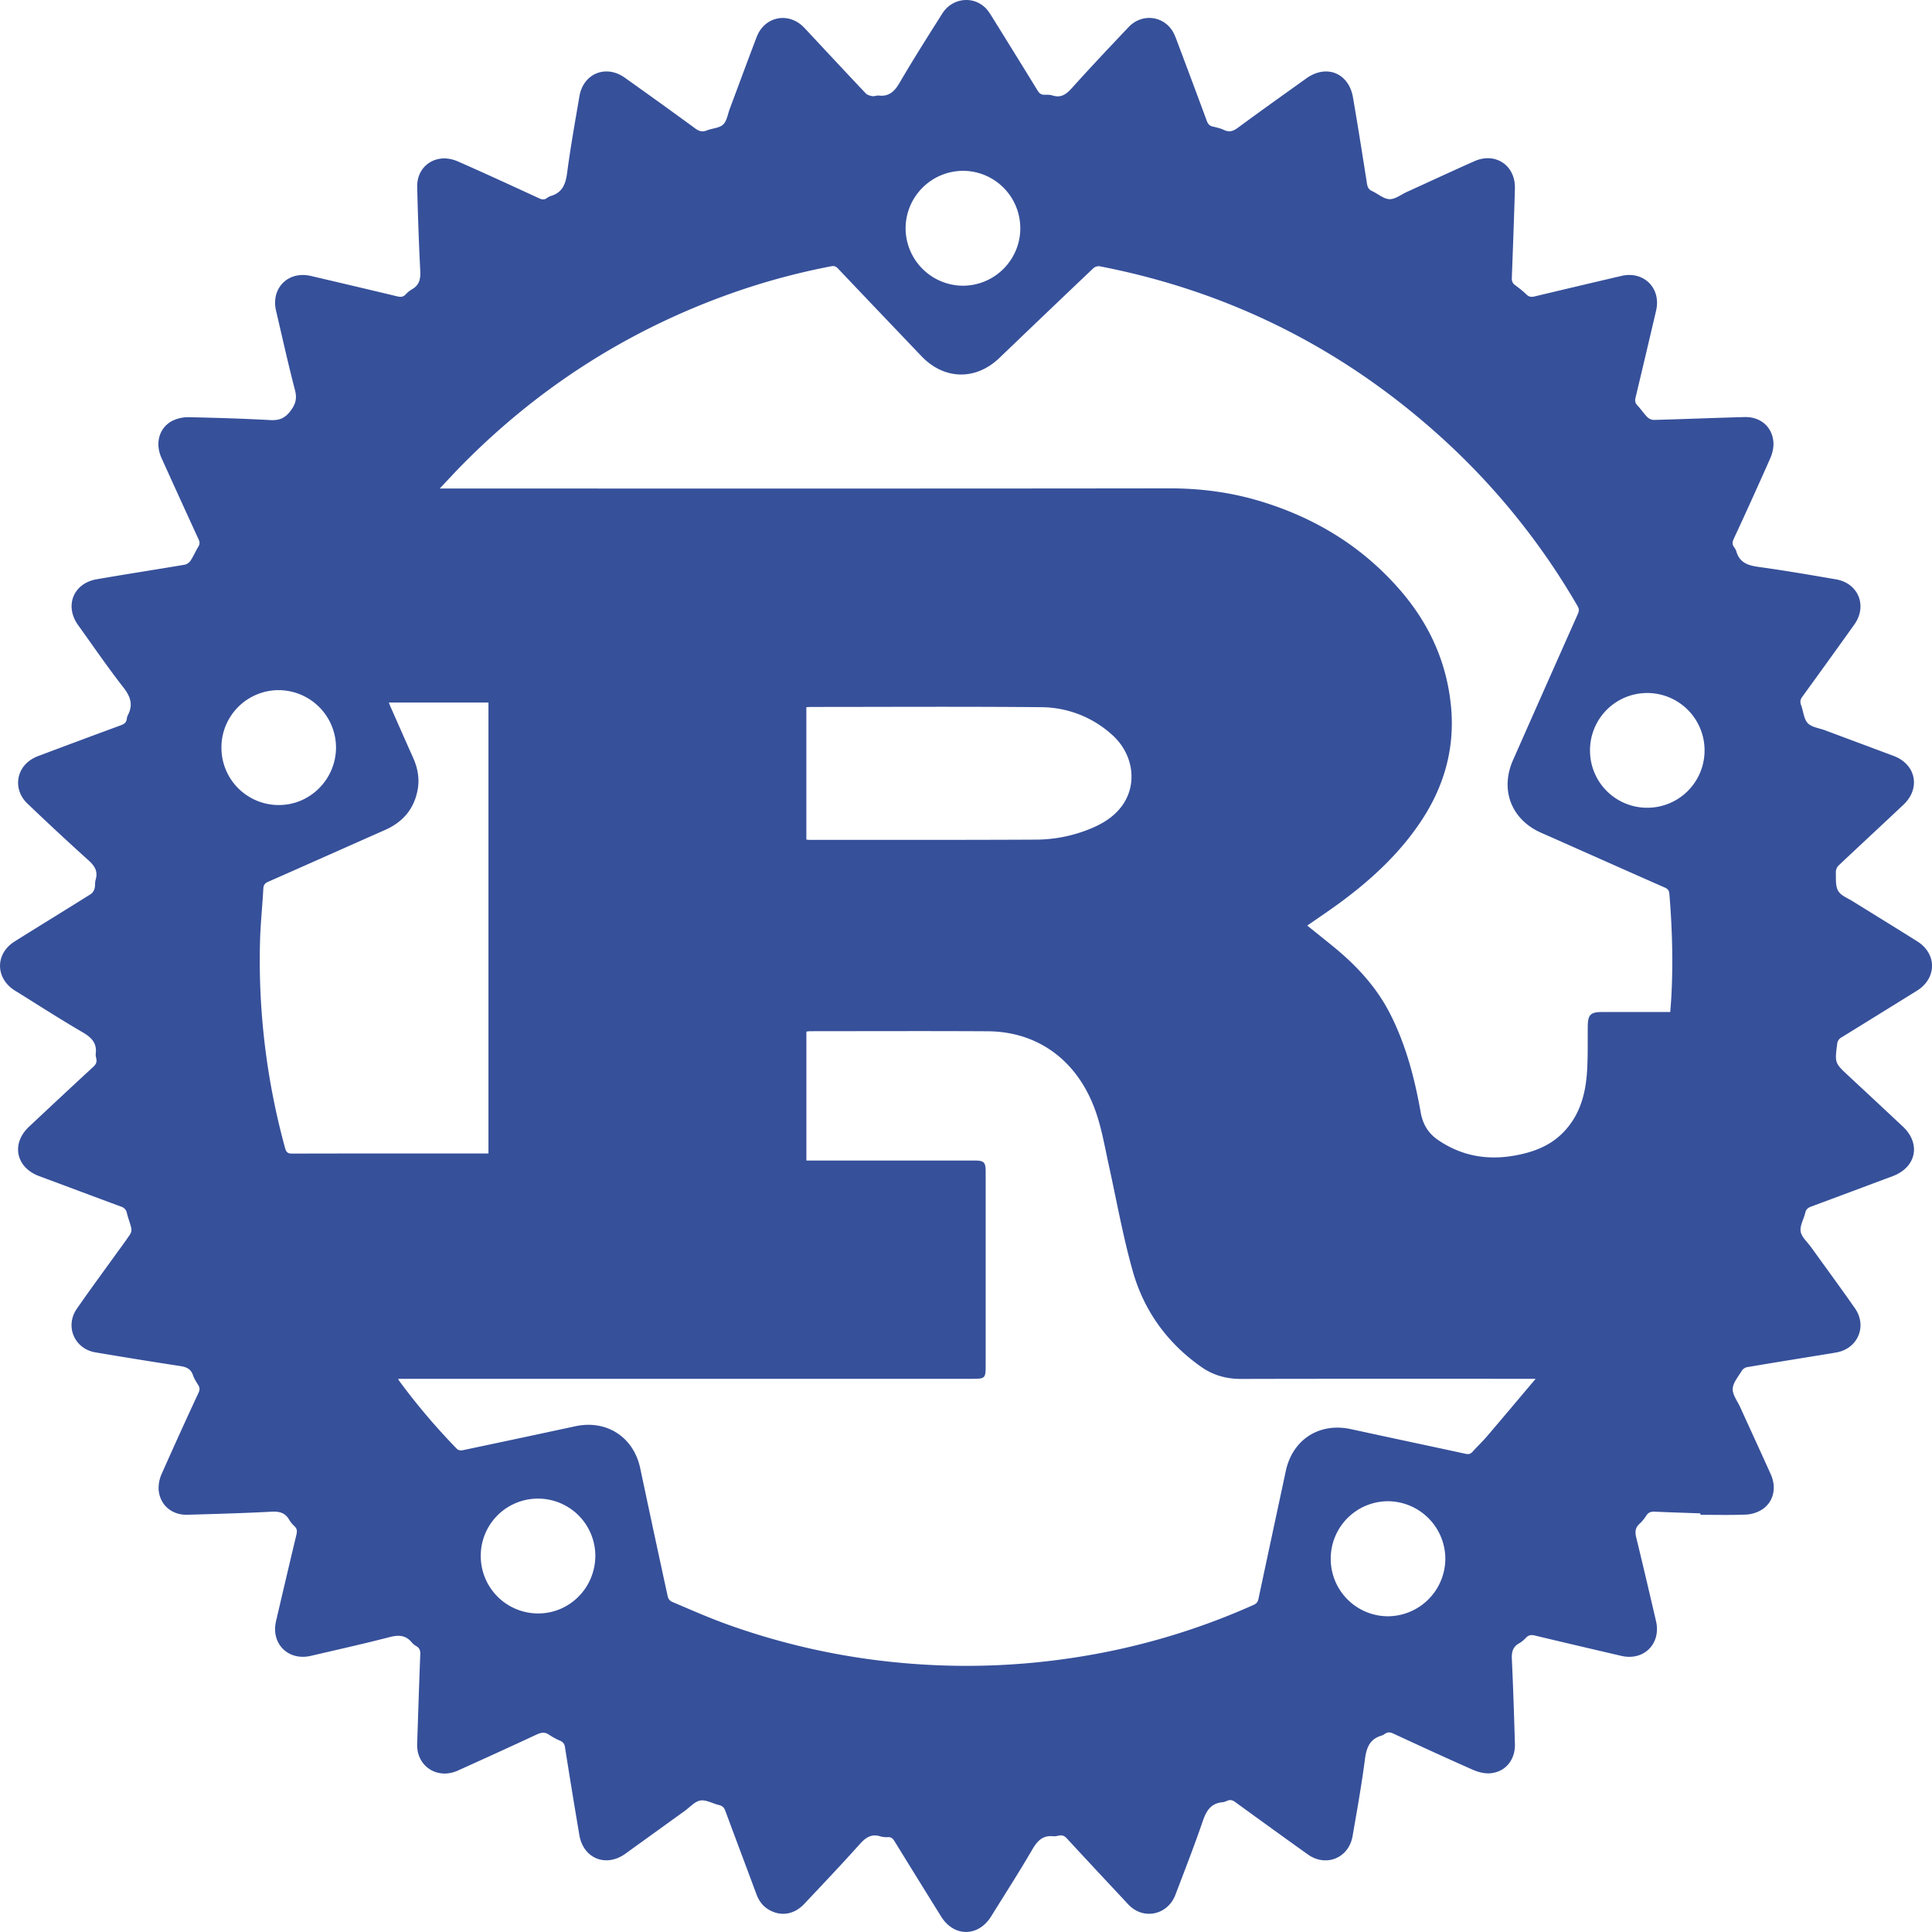<svg xmlns="http://www.w3.org/2000/svg" width="79" height="79" viewBox="0 0 79 79">
    <path fill="#36509A" fill-rule="evenodd" d="M67.35 33.029a2.341 2.341 0 0 0 2.35-2.348 2.345 2.345 0 0 0-2.355-2.344 2.34 2.34 0 0 0-2.329 2.349 2.336 2.336 0 0 0 2.334 2.343zM41.72 9.345a2.348 2.348 0 0 0-2.342-2.36 2.358 2.358 0 0 0-2.348 2.338 2.357 2.357 0 0 0 2.346 2.36 2.352 2.352 0 0 0 2.345-2.338zM21.976 61.279a2.337 2.337 0 0 0-2.317 2.4 2.346 2.346 0 0 0 2.384 2.295c1.293-.021 2.32-1.094 2.3-2.402a2.343 2.343 0 0 0-2.367-2.293zm32.438 2.443a2.347 2.347 0 0 0 2.313 2.368 2.362 2.362 0 0 0 2.373-2.335 2.36 2.36 0 0 0-2.34-2.369 2.346 2.346 0 0 0-2.346 2.336zM11.405 32.918c1.28.001 2.33-1.055 2.335-2.35a2.354 2.354 0 0 0-2.336-2.348 2.344 2.344 0 0 0-2.35 2.35 2.343 2.343 0 0 0 2.35 2.348zm21.567 1.412c.05.006.09.013.129.013 3.078-.001 6.157.006 9.236-.01a5.898 5.898 0 0 0 2.405-.513c.444-.2.84-.466 1.132-.862.643-.87.488-2.113-.392-2.904a4.343 4.343 0 0 0-2.917-1.137c-3.125-.03-6.25-.01-9.375-.01-.07 0-.141.006-.218.01v5.413zM15.9 28.727c.025.065.042.113.063.16.31.7.617 1.4.93 2.099.187.418.268.852.185 1.305-.145.79-.606 1.326-1.336 1.648-1.588.702-3.174 1.411-4.763 2.111-.138.06-.204.126-.212.286-.037.712-.115 1.423-.134 2.135a28.97 28.97 0 0 0 1.026 8.48c.044.158.102.22.28.22 2.606-.007 5.212-.005 7.819-.005h.215v-18.44H15.9zM62.793 56.38h-.614c-3.812 0-7.625-.005-11.438.005-.597 0-1.137-.152-1.616-.488-1.393-.976-2.348-2.298-2.806-3.92-.401-1.419-.66-2.878-.977-4.32-.183-.832-.318-1.675-.638-2.471-.764-1.898-2.325-3.006-4.319-3.017-2.42-.014-4.84-.004-7.259-.003-.05 0-.101.01-.153.016v5.272H39.827c.417 0 .477.062.477.47v7.879c0 .567-.01.577-.584.577H16.28c.027.052.034.071.045.086a26.608 26.608 0 0 0 2.366 2.787c.046.046.155.063.225.048 1.537-.323 3.073-.65 4.608-.981 1.28-.276 2.385.44 2.656 1.722.37 1.752.746 3.503 1.127 5.252a.317.317 0 0 0 .157.198c.729.309 1.453.631 2.197.902a28.598 28.598 0 0 0 7.13 1.595c2.746.259 5.472.125 8.178-.388a28.306 28.306 0 0 0 6.29-1.976c.12-.053.172-.12.198-.24.371-1.745.746-3.489 1.119-5.233.276-1.29 1.373-1.994 2.658-1.715 1.567.34 3.136.672 4.703 1.011.119.026.198.002.279-.088.191-.214.401-.41.587-.628.657-.768 1.306-1.543 1.99-2.352zM17.98 19.976h.323c9.839 0 19.678.006 29.517-.007 1.273-.001 2.508.161 3.721.528 2.247.68 4.176 1.86 5.718 3.642 1.178 1.362 1.897 2.93 2.072 4.734.17 1.76-.298 3.35-1.287 4.799-.886 1.299-2.028 2.344-3.288 3.266-.423.31-.859.6-1.302.91.34.272.672.538 1.002.806.974.786 1.818 1.682 2.391 2.81.646 1.272 1 2.636 1.247 4.029.086.48.309.846.699 1.115.968.666 2.035.849 3.182.636.727-.135 1.4-.385 1.931-.924.692-.7.933-1.584.99-2.528.037-.605.022-1.213.028-1.82.005-.48.112-.59.587-.59h2.786c.015-.206.032-.39.042-.575.08-1.42.04-2.838-.078-4.255-.01-.13-.054-.2-.175-.254-1.145-.503-2.287-1.013-3.43-1.52-.542-.24-1.082-.483-1.625-.72-1.227-.536-1.704-1.75-1.163-2.977a2229.95 2229.95 0 0 1 2.655-5.986c.05-.115.05-.199-.015-.311a28.679 28.679 0 0 0-5.39-6.732c-4.043-3.72-8.759-6.12-14.157-7.165a.336.336 0 0 0-.255.082c-1.286 1.22-2.567 2.446-3.847 3.673-.962.921-2.254.893-3.177-.075-1.141-1.195-2.282-2.391-3.42-3.59-.083-.087-.154-.112-.276-.089-1.388.267-2.75.635-4.08 1.107-4.214 1.495-7.886 3.844-11.023 7.028-.293.298-.575.606-.903.953zm51.55 41.905c-.62-.021-1.24-.04-1.86-.068-.152-.007-.264.022-.352.159a1.693 1.693 0 0 1-.279.338c-.184.166-.186.345-.13.573.277 1.13.54 2.266.805 3.4.217.927-.494 1.642-1.418 1.426-1.18-.275-2.359-.55-3.536-.832-.147-.036-.254-.02-.36.088a1.216 1.216 0 0 1-.277.228c-.275.148-.316.373-.302.663.054 1.152.091 2.305.124 3.458.018.647-.388 1.145-1.01 1.196-.233.019-.493-.048-.71-.144-1.09-.48-2.172-.979-3.253-1.48-.132-.062-.233-.066-.347.014a.417.417 0 0 1-.123.066c-.495.14-.629.5-.69.977-.137 1.05-.324 2.093-.505 3.136-.156.9-1.087 1.28-1.831.748-.993-.708-1.98-1.423-2.967-2.14-.109-.08-.205-.106-.327-.054-.061.026-.125.055-.19.06-.48.042-.667.352-.812.776-.347 1.013-.737 2.012-1.119 3.013-.29.76-1.168 1.012-1.784.52-.104-.083-.193-.185-.283-.282-.792-.848-1.585-1.695-2.371-2.547-.092-.1-.183-.142-.313-.117-.078.015-.16.037-.237.029-.432-.047-.654.185-.86.538-.54.927-1.12 1.829-1.686 2.74-.525.845-1.521.847-2.045.003a808.64 808.64 0 0 1-1.903-3.075c-.064-.105-.129-.174-.263-.17a.962.962 0 0 1-.317-.031c-.374-.118-.606.054-.849.324-.738.824-1.5 1.626-2.259 2.432-.416.443-.954.53-1.449.245-.253-.146-.411-.368-.513-.64-.421-1.136-.85-2.269-1.27-3.405-.048-.132-.119-.204-.258-.237-.258-.06-.525-.224-.762-.186-.23.038-.429.275-.64.426-.81.584-1.62 1.169-2.432 1.753-.784.564-1.711.195-1.875-.757a294.589 294.589 0 0 1-.587-3.588c-.02-.133-.067-.217-.19-.273a2.81 2.81 0 0 1-.457-.246c-.176-.124-.325-.1-.511-.014-1.074.5-2.152.991-3.232 1.478-.71.32-1.46-.033-1.63-.765a1.485 1.485 0 0 1-.025-.377c.039-1.206.078-2.412.125-3.618.006-.15-.029-.254-.16-.33a.688.688 0 0 1-.186-.151c-.254-.31-.552-.312-.92-.216-1.064.275-2.136.513-3.205.763-.927.216-1.642-.494-1.427-1.418.275-1.18.552-2.36.834-3.538.032-.135.031-.24-.076-.342a1.138 1.138 0 0 1-.217-.261c-.164-.295-.404-.352-.729-.335-1.144.06-2.29.093-3.437.124-.631.018-1.117-.39-1.175-1.011a1.42 1.42 0 0 1 .13-.673 206.64 206.64 0 0 1 1.503-3.308c.054-.117.053-.205-.014-.311-.082-.13-.167-.262-.216-.405-.088-.258-.27-.334-.522-.372a227.146 227.146 0 0 1-3.47-.56c-.853-.144-1.25-1.065-.759-1.778.53-.768 1.086-1.517 1.63-2.275.187-.26.38-.515.556-.781a.356.356 0 0 0 .042-.251c-.047-.207-.13-.406-.179-.613a.333.333 0 0 0-.235-.26c-1.118-.413-2.232-.833-3.349-1.247-.955-.354-1.158-1.328-.414-2.025.875-.82 1.752-1.64 2.633-2.453.101-.094.14-.184.117-.313-.013-.072-.034-.147-.025-.217.056-.453-.194-.676-.56-.889-.926-.539-1.826-1.122-2.738-1.686-.811-.502-.825-1.507-.019-2.013 1.038-.651 2.084-1.29 3.122-1.942a.411.411 0 0 0 .147-.226c.033-.113.009-.243.043-.355.105-.35-.04-.57-.299-.802a117.49 117.49 0 0 1-2.49-2.314c-.526-.499-.503-1.276.043-1.72a1.51 1.51 0 0 1 .418-.23c1.12-.422 2.243-.84 3.367-1.254.132-.048.218-.114.236-.258a.45.45 0 0 1 .043-.152c.221-.422.112-.756-.177-1.128-.648-.829-1.242-1.7-1.856-2.554-.564-.785-.198-1.71.757-1.875 1.2-.209 2.405-.393 3.606-.597a.403.403 0 0 0 .236-.168c.12-.183.206-.388.32-.575.064-.105.055-.187.006-.294a637.483 637.483 0 0 1-1.516-3.325c-.276-.61-.094-1.254.462-1.53a1.5 1.5 0 0 1 .672-.138c1.106.023 2.212.058 3.317.117.348.018.58-.062.806-.352.221-.283.294-.519.201-.874-.281-1.075-.52-2.161-.774-3.244-.217-.925.496-1.64 1.423-1.423 1.18.275 2.358.553 3.536.835.137.033.242.027.342-.08a1.03 1.03 0 0 1 .245-.203c.31-.17.368-.422.35-.761a124.735 124.735 0 0 1-.124-3.437c-.016-.618.401-1.103 1.01-1.157.215-.019.456.033.655.121 1.115.49 2.221 1 3.327 1.51.117.054.208.061.31-.013a.539.539 0 0 1 .159-.084c.477-.14.608-.488.669-.948.139-1.049.325-2.092.504-3.136.16-.926 1.082-1.302 1.851-.756.967.687 1.93 1.38 2.887 2.08.155.113.288.152.47.079.221-.09.508-.092.665-.24.157-.148.192-.428.276-.652.367-.978.727-1.96 1.1-2.935.32-.834 1.292-1.031 1.918-.398l.097.1c.814.873 1.626 1.747 2.447 2.613.06.065.176.093.27.109.082.013.173-.033.257-.024.433.05.654-.18.86-.535.558-.955 1.15-1.89 1.742-2.823.403-.637 1.26-.735 1.773-.214.097.098.173.219.247.337.626 1.007 1.25 2.015 1.87 3.025.069.112.142.18.28.177.113-.002.232-.002.337.031.345.107.558-.049.782-.297.763-.847 1.545-1.677 2.33-2.504.511-.538 1.338-.48 1.756.111.083.118.14.257.192.393.417 1.108.833 2.217 1.243 3.329.048.13.112.211.253.24.156.034.314.073.458.14.214.098.372.047.558-.09.928-.683 1.867-1.352 2.804-2.022.82-.588 1.733-.222 1.906.774.203 1.175.388 2.352.573 3.53.023.144.068.241.208.304.242.11.471.323.711.331.233.008.473-.186.71-.294.92-.42 1.837-.846 2.761-1.257.863-.384 1.685.169 1.659 1.114-.034 1.22-.08 2.439-.126 3.658-.005.133.031.222.14.3.162.117.32.243.463.381.101.098.198.106.325.076 1.185-.283 2.37-.563 3.556-.84.911-.214 1.63.505 1.416 1.416a676.223 676.223 0 0 1-.84 3.556c-.032.13-.02.224.076.325.141.15.256.325.4.472a.405.405 0 0 0 .263.12c1.24-.033 2.478-.084 3.717-.117.632-.016 1.11.374 1.177.986.025.225-.03.482-.123.693a190.35 190.35 0 0 1-1.5 3.309c-.058.124-.062.22.016.329a.592.592 0 0 1 .095.175c.13.46.47.575.905.635 1.061.146 2.118.328 3.174.51.913.158 1.286 1.087.746 1.844-.704.988-1.414 1.971-2.126 2.952-.084.115-.103.212-.052.346.094.247.106.56.27.735.16.17.466.203.709.294.935.35 1.87.697 2.805 1.048.914.342 1.114 1.327.4 1.997-.882.832-1.774 1.655-2.655 2.488a.394.394 0 0 0-.108.27c.009.259-.024.558.095.763.112.195.391.297.603.43.876.546 1.757 1.084 2.63 1.634.817.513.803 1.516-.02 2.024-1.025.634-2.048 1.27-3.075 1.902a.34.34 0 0 0-.18.279c-.096.768-.1.767.463 1.292.742.69 1.483 1.381 2.222 2.074.753.705.552 1.671-.42 2.033-1.11.414-2.218.83-3.329 1.242-.13.048-.208.113-.24.255-.06.258-.226.525-.188.762.037.23.274.43.425.64.6.833 1.208 1.66 1.795 2.501.51.731.119 1.649-.756 1.805-.137.025-.275.048-.413.07-1.085.177-2.17.35-3.252.534a.365.365 0 0 0-.218.164c-.14.234-.35.477-.359.723-.008.245.192.498.305.746.416.915.837 1.827 1.25 2.744.254.563.109 1.16-.383 1.46-.184.113-.42.181-.635.19-.62.025-1.24.009-1.86.009l.001-.06z"/>
</svg>
